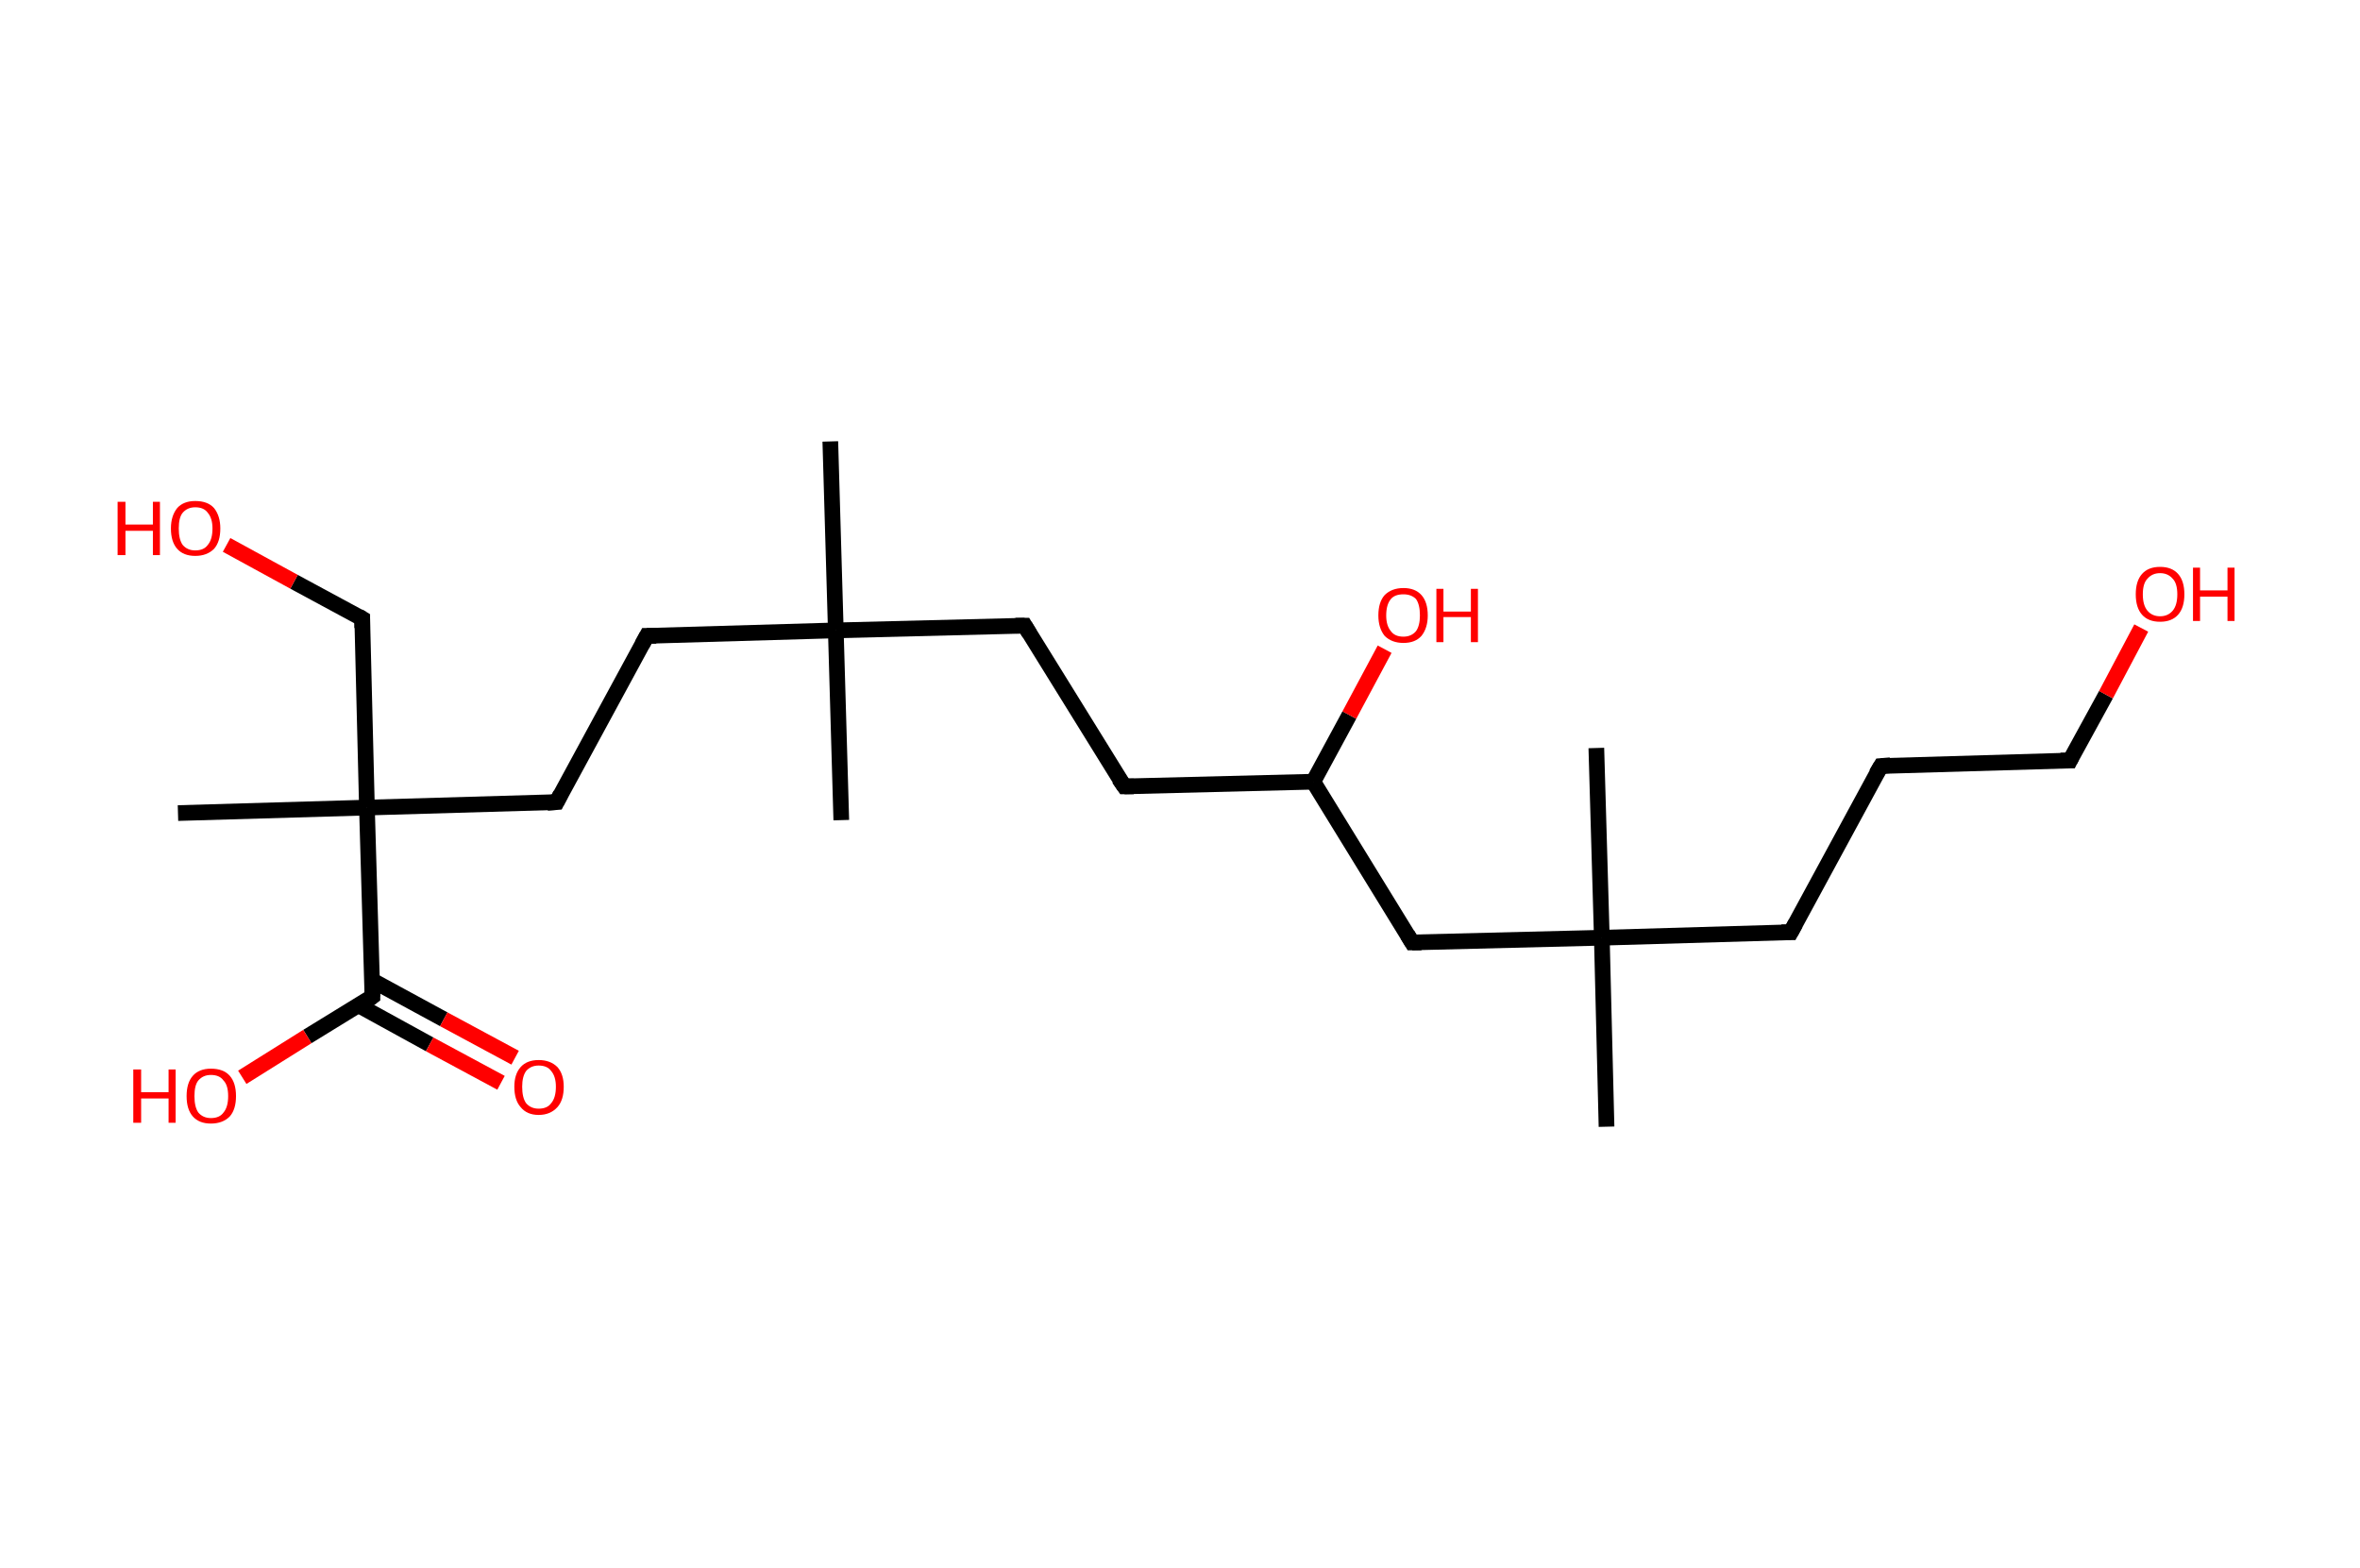 <?xml version='1.0' encoding='ASCII' standalone='yes'?>
<svg xmlns="http://www.w3.org/2000/svg" xmlns:rdkit="http://www.rdkit.org/xml" xmlns:xlink="http://www.w3.org/1999/xlink" version="1.1" baseProfile="full" xml:space="preserve" width="301px" height="200px" viewBox="0 0 301 200">
<!-- END OF HEADER -->
<rect style="opacity:1.0;fill:#FFFFFF;stroke:none" width="301.0" height="200.0" x="0.0" y="0.0"> </rect>
<path class="bond-0 atom-0 atom-1" d="M 105.9,56.3 L 106.6,80.4" style="fill:none;fill-rule:evenodd;stroke:#000000;stroke-width:2.0px;stroke-linecap:butt;stroke-linejoin:miter;stroke-opacity:1"/>
<path class="bond-1 atom-1 atom-2" d="M 106.6,80.4 L 107.3,104.6" style="fill:none;fill-rule:evenodd;stroke:#000000;stroke-width:2.0px;stroke-linecap:butt;stroke-linejoin:miter;stroke-opacity:1"/>
<path class="bond-2 atom-1 atom-3" d="M 106.6,80.4 L 130.7,79.8" style="fill:none;fill-rule:evenodd;stroke:#000000;stroke-width:2.0px;stroke-linecap:butt;stroke-linejoin:miter;stroke-opacity:1"/>
<path class="bond-3 atom-3 atom-4" d="M 130.7,79.8 L 143.4,100.3" style="fill:none;fill-rule:evenodd;stroke:#000000;stroke-width:2.0px;stroke-linecap:butt;stroke-linejoin:miter;stroke-opacity:1"/>
<path class="bond-4 atom-4 atom-5" d="M 143.4,100.3 L 167.5,99.7" style="fill:none;fill-rule:evenodd;stroke:#000000;stroke-width:2.0px;stroke-linecap:butt;stroke-linejoin:miter;stroke-opacity:1"/>
<path class="bond-5 atom-5 atom-6" d="M 167.5,99.7 L 172.1,91.2" style="fill:none;fill-rule:evenodd;stroke:#000000;stroke-width:2.0px;stroke-linecap:butt;stroke-linejoin:miter;stroke-opacity:1"/>
<path class="bond-5 atom-5 atom-6" d="M 172.1,91.2 L 176.6,82.8" style="fill:none;fill-rule:evenodd;stroke:#FF0000;stroke-width:2.0px;stroke-linecap:butt;stroke-linejoin:miter;stroke-opacity:1"/>
<path class="bond-6 atom-5 atom-7" d="M 167.5,99.7 L 180.1,120.2" style="fill:none;fill-rule:evenodd;stroke:#000000;stroke-width:2.0px;stroke-linecap:butt;stroke-linejoin:miter;stroke-opacity:1"/>
<path class="bond-7 atom-7 atom-8" d="M 180.1,120.2 L 204.3,119.6" style="fill:none;fill-rule:evenodd;stroke:#000000;stroke-width:2.0px;stroke-linecap:butt;stroke-linejoin:miter;stroke-opacity:1"/>
<path class="bond-8 atom-8 atom-9" d="M 204.3,119.6 L 204.9,143.7" style="fill:none;fill-rule:evenodd;stroke:#000000;stroke-width:2.0px;stroke-linecap:butt;stroke-linejoin:miter;stroke-opacity:1"/>
<path class="bond-9 atom-8 atom-10" d="M 204.3,119.6 L 203.6,95.4" style="fill:none;fill-rule:evenodd;stroke:#000000;stroke-width:2.0px;stroke-linecap:butt;stroke-linejoin:miter;stroke-opacity:1"/>
<path class="bond-10 atom-8 atom-11" d="M 204.3,119.6 L 228.4,118.9" style="fill:none;fill-rule:evenodd;stroke:#000000;stroke-width:2.0px;stroke-linecap:butt;stroke-linejoin:miter;stroke-opacity:1"/>
<path class="bond-11 atom-11 atom-12" d="M 228.4,118.9 L 239.9,97.7" style="fill:none;fill-rule:evenodd;stroke:#000000;stroke-width:2.0px;stroke-linecap:butt;stroke-linejoin:miter;stroke-opacity:1"/>
<path class="bond-12 atom-12 atom-13" d="M 239.9,97.7 L 264.0,97.0" style="fill:none;fill-rule:evenodd;stroke:#000000;stroke-width:2.0px;stroke-linecap:butt;stroke-linejoin:miter;stroke-opacity:1"/>
<path class="bond-13 atom-13 atom-14" d="M 264.0,97.0 L 268.6,88.6" style="fill:none;fill-rule:evenodd;stroke:#000000;stroke-width:2.0px;stroke-linecap:butt;stroke-linejoin:miter;stroke-opacity:1"/>
<path class="bond-13 atom-13 atom-14" d="M 268.6,88.6 L 273.1,80.1" style="fill:none;fill-rule:evenodd;stroke:#FF0000;stroke-width:2.0px;stroke-linecap:butt;stroke-linejoin:miter;stroke-opacity:1"/>
<path class="bond-14 atom-1 atom-15" d="M 106.6,80.4 L 82.5,81.1" style="fill:none;fill-rule:evenodd;stroke:#000000;stroke-width:2.0px;stroke-linecap:butt;stroke-linejoin:miter;stroke-opacity:1"/>
<path class="bond-15 atom-15 atom-16" d="M 82.5,81.1 L 71.0,102.3" style="fill:none;fill-rule:evenodd;stroke:#000000;stroke-width:2.0px;stroke-linecap:butt;stroke-linejoin:miter;stroke-opacity:1"/>
<path class="bond-16 atom-16 atom-17" d="M 71.0,102.3 L 46.8,103.0" style="fill:none;fill-rule:evenodd;stroke:#000000;stroke-width:2.0px;stroke-linecap:butt;stroke-linejoin:miter;stroke-opacity:1"/>
<path class="bond-17 atom-17 atom-18" d="M 46.8,103.0 L 22.7,103.7" style="fill:none;fill-rule:evenodd;stroke:#000000;stroke-width:2.0px;stroke-linecap:butt;stroke-linejoin:miter;stroke-opacity:1"/>
<path class="bond-18 atom-17 atom-19" d="M 46.8,103.0 L 46.2,78.9" style="fill:none;fill-rule:evenodd;stroke:#000000;stroke-width:2.0px;stroke-linecap:butt;stroke-linejoin:miter;stroke-opacity:1"/>
<path class="bond-19 atom-19 atom-20" d="M 46.2,78.9 L 37.5,74.2" style="fill:none;fill-rule:evenodd;stroke:#000000;stroke-width:2.0px;stroke-linecap:butt;stroke-linejoin:miter;stroke-opacity:1"/>
<path class="bond-19 atom-19 atom-20" d="M 37.5,74.2 L 28.9,69.5" style="fill:none;fill-rule:evenodd;stroke:#FF0000;stroke-width:2.0px;stroke-linecap:butt;stroke-linejoin:miter;stroke-opacity:1"/>
<path class="bond-20 atom-17 atom-21" d="M 46.8,103.0 L 47.5,127.1" style="fill:none;fill-rule:evenodd;stroke:#000000;stroke-width:2.0px;stroke-linecap:butt;stroke-linejoin:miter;stroke-opacity:1"/>
<path class="bond-21 atom-21 atom-22" d="M 45.7,128.2 L 54.8,133.2" style="fill:none;fill-rule:evenodd;stroke:#000000;stroke-width:2.0px;stroke-linecap:butt;stroke-linejoin:miter;stroke-opacity:1"/>
<path class="bond-21 atom-21 atom-22" d="M 54.8,133.2 L 63.9,138.1" style="fill:none;fill-rule:evenodd;stroke:#FF0000;stroke-width:2.0px;stroke-linecap:butt;stroke-linejoin:miter;stroke-opacity:1"/>
<path class="bond-21 atom-21 atom-22" d="M 47.4,125.0 L 56.6,130.0" style="fill:none;fill-rule:evenodd;stroke:#000000;stroke-width:2.0px;stroke-linecap:butt;stroke-linejoin:miter;stroke-opacity:1"/>
<path class="bond-21 atom-21 atom-22" d="M 56.6,130.0 L 65.7,134.9" style="fill:none;fill-rule:evenodd;stroke:#FF0000;stroke-width:2.0px;stroke-linecap:butt;stroke-linejoin:miter;stroke-opacity:1"/>
<path class="bond-22 atom-21 atom-23" d="M 47.5,127.1 L 39.2,132.2" style="fill:none;fill-rule:evenodd;stroke:#000000;stroke-width:2.0px;stroke-linecap:butt;stroke-linejoin:miter;stroke-opacity:1"/>
<path class="bond-22 atom-21 atom-23" d="M 39.2,132.2 L 30.9,137.4" style="fill:none;fill-rule:evenodd;stroke:#FF0000;stroke-width:2.0px;stroke-linecap:butt;stroke-linejoin:miter;stroke-opacity:1"/>
<path d="M 129.5,79.8 L 130.7,79.8 L 131.3,80.8" style="fill:none;stroke:#000000;stroke-width:2.0px;stroke-linecap:butt;stroke-linejoin:miter;stroke-opacity:1;"/>
<path d="M 142.7,99.3 L 143.4,100.3 L 144.6,100.3" style="fill:none;stroke:#000000;stroke-width:2.0px;stroke-linecap:butt;stroke-linejoin:miter;stroke-opacity:1;"/>
<path d="M 179.5,119.2 L 180.1,120.2 L 181.3,120.2" style="fill:none;stroke:#000000;stroke-width:2.0px;stroke-linecap:butt;stroke-linejoin:miter;stroke-opacity:1;"/>
<path d="M 227.2,118.9 L 228.4,118.9 L 229.0,117.8" style="fill:none;stroke:#000000;stroke-width:2.0px;stroke-linecap:butt;stroke-linejoin:miter;stroke-opacity:1;"/>
<path d="M 239.3,98.7 L 239.9,97.7 L 241.1,97.6" style="fill:none;stroke:#000000;stroke-width:2.0px;stroke-linecap:butt;stroke-linejoin:miter;stroke-opacity:1;"/>
<path d="M 262.8,97.0 L 264.0,97.0 L 264.2,96.6" style="fill:none;stroke:#000000;stroke-width:2.0px;stroke-linecap:butt;stroke-linejoin:miter;stroke-opacity:1;"/>
<path d="M 83.7,81.1 L 82.5,81.1 L 81.9,82.2" style="fill:none;stroke:#000000;stroke-width:2.0px;stroke-linecap:butt;stroke-linejoin:miter;stroke-opacity:1;"/>
<path d="M 71.5,101.3 L 71.0,102.3 L 69.8,102.4" style="fill:none;stroke:#000000;stroke-width:2.0px;stroke-linecap:butt;stroke-linejoin:miter;stroke-opacity:1;"/>
<path d="M 46.2,80.1 L 46.2,78.9 L 45.7,78.6" style="fill:none;stroke:#000000;stroke-width:2.0px;stroke-linecap:butt;stroke-linejoin:miter;stroke-opacity:1;"/>
<path d="M 47.5,125.9 L 47.5,127.1 L 47.1,127.4" style="fill:none;stroke:#000000;stroke-width:2.0px;stroke-linecap:butt;stroke-linejoin:miter;stroke-opacity:1;"/>
<path class="atom-6" d="M 175.8 78.5 Q 175.8 76.8, 176.6 75.9 Q 177.5 75.0, 179.0 75.0 Q 180.5 75.0, 181.3 75.9 Q 182.1 76.8, 182.1 78.5 Q 182.1 80.1, 181.3 81.1 Q 180.5 82.0, 179.0 82.0 Q 177.5 82.0, 176.6 81.1 Q 175.8 80.1, 175.8 78.5 M 179.0 81.2 Q 180.0 81.2, 180.6 80.5 Q 181.1 79.8, 181.1 78.5 Q 181.1 77.1, 180.6 76.4 Q 180.0 75.8, 179.0 75.8 Q 177.9 75.8, 177.4 76.4 Q 176.8 77.1, 176.8 78.5 Q 176.8 79.8, 177.4 80.5 Q 177.9 81.2, 179.0 81.2 " fill="#FF0000"/>
<path class="atom-6" d="M 183.2 75.1 L 184.1 75.1 L 184.1 78.0 L 187.6 78.0 L 187.6 75.1 L 188.5 75.1 L 188.5 81.9 L 187.6 81.9 L 187.6 78.7 L 184.1 78.7 L 184.1 81.9 L 183.2 81.9 L 183.2 75.1 " fill="#FF0000"/>
<path class="atom-14" d="M 272.4 75.8 Q 272.4 74.1, 273.2 73.2 Q 274.0 72.3, 275.5 72.3 Q 277.0 72.3, 277.8 73.2 Q 278.6 74.1, 278.6 75.8 Q 278.6 77.5, 277.8 78.4 Q 277.0 79.3, 275.5 79.3 Q 274.0 79.3, 273.2 78.4 Q 272.4 77.5, 272.4 75.8 M 275.5 78.6 Q 276.5 78.6, 277.1 77.9 Q 277.7 77.2, 277.7 75.8 Q 277.7 74.4, 277.1 73.8 Q 276.5 73.1, 275.5 73.1 Q 274.5 73.1, 273.9 73.8 Q 273.3 74.4, 273.3 75.8 Q 273.3 77.2, 273.9 77.9 Q 274.5 78.6, 275.5 78.6 " fill="#FF0000"/>
<path class="atom-14" d="M 279.7 72.4 L 280.6 72.4 L 280.6 75.3 L 284.1 75.3 L 284.1 72.4 L 285.0 72.4 L 285.0 79.2 L 284.1 79.2 L 284.1 76.1 L 280.6 76.1 L 280.6 79.2 L 279.7 79.2 L 279.7 72.4 " fill="#FF0000"/>
<path class="atom-20" d="M 15.0 64.0 L 16.0 64.0 L 16.0 66.9 L 19.5 66.9 L 19.5 64.0 L 20.4 64.0 L 20.4 70.8 L 19.5 70.8 L 19.5 67.7 L 16.0 67.7 L 16.0 70.8 L 15.0 70.8 L 15.0 64.0 " fill="#FF0000"/>
<path class="atom-20" d="M 21.8 67.4 Q 21.8 65.8, 22.6 64.8 Q 23.4 63.9, 24.9 63.9 Q 26.5 63.9, 27.3 64.8 Q 28.1 65.8, 28.1 67.4 Q 28.1 69.1, 27.3 70.0 Q 26.4 70.9, 24.9 70.9 Q 23.4 70.9, 22.6 70.0 Q 21.8 69.1, 21.8 67.4 M 24.9 70.2 Q 26.0 70.2, 26.5 69.5 Q 27.1 68.8, 27.1 67.4 Q 27.1 66.1, 26.5 65.4 Q 26.0 64.7, 24.9 64.7 Q 23.9 64.7, 23.3 65.4 Q 22.8 66.0, 22.8 67.4 Q 22.8 68.8, 23.3 69.5 Q 23.9 70.2, 24.9 70.2 " fill="#FF0000"/>
<path class="atom-22" d="M 65.6 138.6 Q 65.6 137.0, 66.4 136.1 Q 67.2 135.2, 68.7 135.2 Q 70.2 135.2, 71.1 136.1 Q 71.9 137.0, 71.9 138.6 Q 71.9 140.3, 71.1 141.2 Q 70.2 142.2, 68.7 142.2 Q 67.2 142.2, 66.4 141.2 Q 65.6 140.3, 65.6 138.6 M 68.7 141.4 Q 69.8 141.4, 70.3 140.7 Q 70.9 140.0, 70.9 138.6 Q 70.9 137.3, 70.3 136.6 Q 69.8 135.9, 68.7 135.9 Q 67.7 135.9, 67.1 136.6 Q 66.6 137.3, 66.6 138.6 Q 66.6 140.0, 67.1 140.7 Q 67.7 141.4, 68.7 141.4 " fill="#FF0000"/>
<path class="atom-23" d="M 17.0 136.4 L 18.0 136.4 L 18.0 139.3 L 21.5 139.3 L 21.5 136.4 L 22.4 136.4 L 22.4 143.2 L 21.5 143.2 L 21.5 140.1 L 18.0 140.1 L 18.0 143.2 L 17.0 143.2 L 17.0 136.4 " fill="#FF0000"/>
<path class="atom-23" d="M 23.8 139.8 Q 23.8 138.1, 24.6 137.2 Q 25.4 136.3, 26.9 136.3 Q 28.5 136.3, 29.3 137.2 Q 30.1 138.1, 30.1 139.8 Q 30.1 141.5, 29.3 142.4 Q 28.4 143.3, 26.9 143.3 Q 25.4 143.3, 24.6 142.4 Q 23.8 141.5, 23.8 139.8 M 26.9 142.6 Q 28.0 142.6, 28.5 141.9 Q 29.1 141.2, 29.1 139.8 Q 29.1 138.4, 28.5 137.8 Q 28.0 137.1, 26.9 137.1 Q 25.9 137.1, 25.3 137.8 Q 24.8 138.4, 24.8 139.8 Q 24.8 141.2, 25.3 141.9 Q 25.9 142.6, 26.9 142.6 " fill="#FF0000"/>
</svg>
